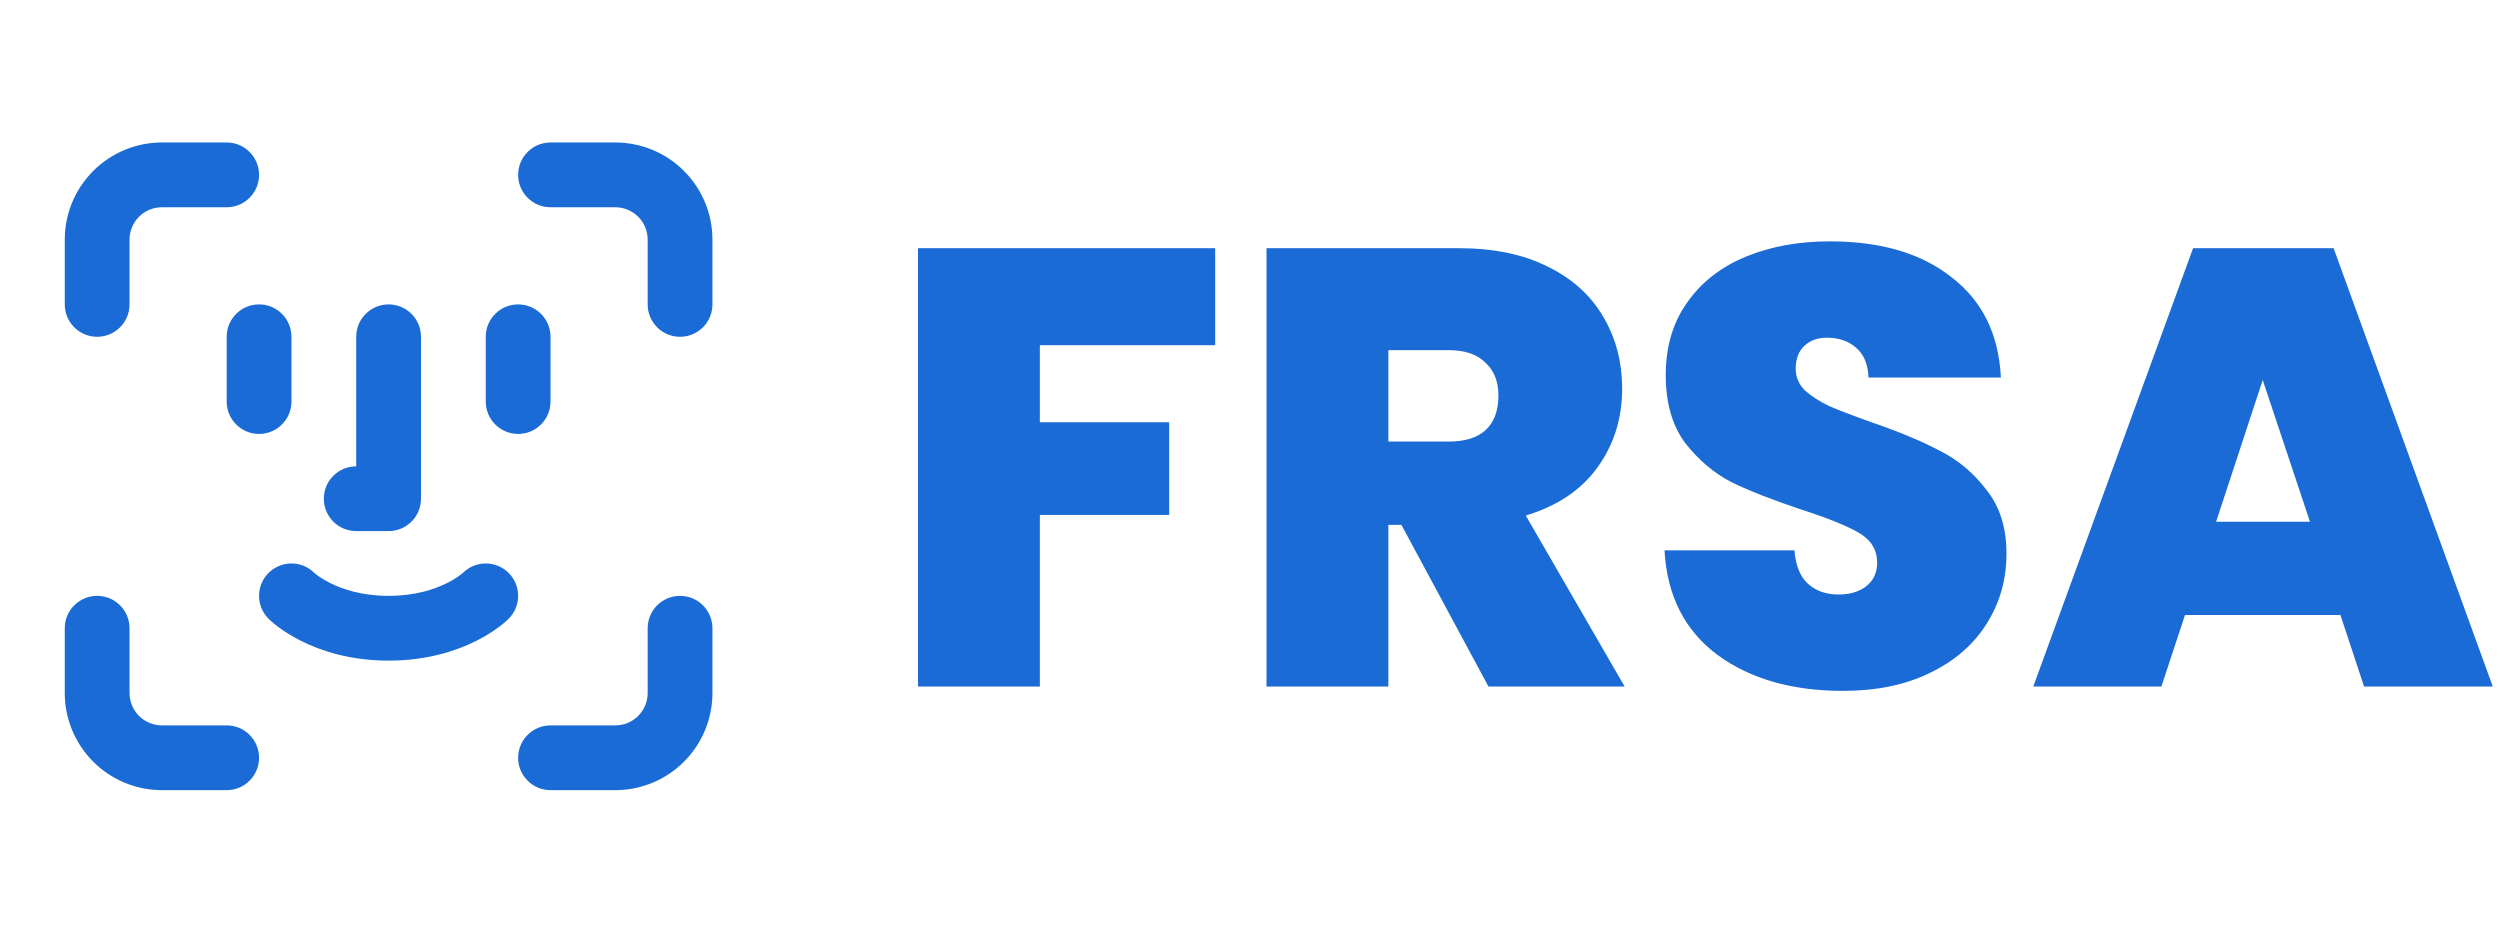 <svg width="193" height="72" viewBox="0 0 193 72" fill="none" xmlns="http://www.w3.org/2000/svg">
<path d="M93.812 19.16V26.648H80.276V32.6H90.26V39.752H80.276V53H70.868V19.16H93.812ZM114.91 53L108.19 40.52H107.182V53H97.774V19.16H112.606C115.326 19.16 117.63 19.64 119.518 20.6C121.406 21.528 122.83 22.824 123.79 24.488C124.75 26.12 125.23 27.96 125.23 30.008C125.23 32.312 124.59 34.344 123.31 36.104C122.062 37.832 120.222 39.064 117.79 39.8L125.422 53H114.91ZM107.182 34.088H111.838C113.118 34.088 114.078 33.784 114.718 33.176C115.358 32.568 115.678 31.688 115.678 30.536C115.678 29.448 115.342 28.6 114.67 27.992C114.03 27.352 113.086 27.032 111.838 27.032H107.182V34.088ZM142.276 53.336C138.34 53.336 135.108 52.408 132.58 50.552C130.052 48.664 128.692 45.976 128.5 42.488H138.532C138.628 43.672 138.98 44.536 139.588 45.08C140.196 45.624 140.98 45.896 141.94 45.896C142.804 45.896 143.508 45.688 144.052 45.272C144.628 44.824 144.916 44.216 144.916 43.448C144.916 42.456 144.452 41.688 143.524 41.144C142.596 40.6 141.092 39.992 139.012 39.32C136.804 38.584 135.012 37.88 133.636 37.208C132.292 36.504 131.108 35.496 130.084 34.184C129.092 32.84 128.596 31.096 128.596 28.952C128.596 26.776 129.14 24.92 130.228 23.384C131.316 21.816 132.82 20.632 134.74 19.832C136.66 19.032 138.836 18.632 141.268 18.632C145.204 18.632 148.34 19.56 150.676 21.416C153.044 23.24 154.308 25.816 154.468 29.144H144.244C144.212 28.12 143.892 27.352 143.284 26.84C142.708 26.328 141.956 26.072 141.028 26.072C140.324 26.072 139.748 26.28 139.3 26.696C138.852 27.112 138.628 27.704 138.628 28.472C138.628 29.112 138.868 29.672 139.348 30.152C139.86 30.6 140.484 31 141.22 31.352C141.956 31.672 143.044 32.088 144.484 32.6C146.628 33.336 148.388 34.072 149.764 34.808C151.172 35.512 152.372 36.52 153.364 37.832C154.388 39.112 154.9 40.744 154.9 42.728C154.9 44.744 154.388 46.552 153.364 48.152C152.372 49.752 150.916 51.016 148.996 51.944C147.108 52.872 144.868 53.336 142.276 53.336ZM180.682 47.48H168.682L166.858 53H156.97L169.306 19.16H180.154L192.442 53H182.506L180.682 47.48ZM178.33 40.28L174.682 29.336L171.082 40.28H178.33Z" fill="#1A6BD5"/>
<path fill-rule="evenodd" clip-rule="evenodd" d="M7.197 13.197C8.603 11.79 10.511 11 12.5 11H17.5C18.881 11 20 12.119 20 13.5C20 14.881 18.881 16 17.5 16H12.5C11.837 16 11.201 16.263 10.732 16.732C10.263 17.201 10 17.837 10 18.5V23.5C10 24.881 8.881 26 7.5 26C6.119 26 5 24.881 5 23.5V18.5C5 16.511 5.79 14.603 7.197 13.197ZM40 13.5C40 12.119 41.119 11 42.5 11H47.5C49.489 11 51.397 11.79 52.803 13.197C54.21 14.603 55 16.511 55 18.5V23.5C55 24.881 53.881 26 52.5 26C51.119 26 50 24.881 50 23.5V18.5C50 17.837 49.737 17.201 49.268 16.732C48.799 16.263 48.163 16 47.5 16H42.5C41.119 16 40 14.881 40 13.5ZM20 23.5C21.381 23.5 22.5 24.619 22.5 26V31C22.5 32.381 21.381 33.5 20 33.5C18.619 33.5 17.5 32.381 17.5 31V26C17.5 24.619 18.619 23.5 20 23.5ZM30 23.5C31.381 23.5 32.5 24.619 32.5 26V38.5C32.5 39.881 31.381 41 30 41H27.5C26.119 41 25 39.881 25 38.5C25 37.119 26.119 36 27.5 36V26C27.5 24.619 28.619 23.5 30 23.5ZM40 23.5C41.381 23.5 42.5 24.619 42.5 26V31C42.5 32.381 41.381 33.5 40 33.5C38.619 33.5 37.5 32.381 37.5 31V26C37.5 24.619 38.619 23.5 40 23.5ZM24.266 44.231C24.266 44.23 24.266 44.23 24.266 44.23L24.265 44.23L24.264 44.229L24.264 44.228L24.261 44.226L24.256 44.22L24.247 44.212L24.239 44.204C24.239 44.204 24.24 44.205 24.242 44.207C24.25 44.214 24.257 44.221 24.264 44.228C24.264 44.229 24.265 44.229 24.265 44.23C24.265 44.23 24.266 44.23 24.266 44.231ZM24.242 44.207C24.246 44.211 24.253 44.217 24.263 44.226C24.297 44.256 24.366 44.313 24.469 44.391C24.675 44.545 25.017 44.776 25.493 45.014C26.437 45.486 27.932 46 30 46C32.068 46 33.563 45.486 34.507 45.014C34.983 44.776 35.325 44.545 35.531 44.391C35.634 44.313 35.703 44.256 35.737 44.226C35.747 44.217 35.754 44.211 35.758 44.207C36.736 43.256 38.3 43.264 39.268 44.232C40.244 45.209 40.244 46.791 39.268 47.768L37.5 46C39.268 47.768 39.267 47.769 39.266 47.77L39.264 47.771L39.26 47.775L39.252 47.783L39.232 47.803L39.181 47.852C39.141 47.889 39.09 47.935 39.029 47.989C38.907 48.096 38.741 48.233 38.531 48.391C38.113 48.705 37.517 49.099 36.743 49.486C35.187 50.264 32.932 51 30 51C27.068 51 24.813 50.264 23.257 49.486C22.483 49.099 21.887 48.705 21.469 48.391C21.259 48.233 21.093 48.096 20.971 47.989C20.91 47.935 20.859 47.889 20.819 47.852L20.768 47.803L20.748 47.783L20.74 47.775L20.736 47.771L20.734 47.77C20.733 47.769 20.732 47.768 22.5 46L20.732 47.768C19.756 46.791 19.756 45.209 20.732 44.232C21.7 43.264 23.264 43.256 24.242 44.207ZM7.5 46C8.881 46 10 47.119 10 48.5V53.5C10 54.163 10.263 54.799 10.732 55.268C11.201 55.737 11.837 56 12.5 56H17.5C18.881 56 20 57.119 20 58.5C20 59.881 18.881 61 17.5 61H12.5C10.511 61 8.603 60.21 7.197 58.803C5.79 57.397 5 55.489 5 53.5V48.5C5 47.119 6.119 46 7.5 46ZM52.5 46C53.881 46 55 47.119 55 48.5V53.5C55 55.489 54.21 57.397 52.803 58.803C51.397 60.21 49.489 61 47.5 61H42.5C41.119 61 40 59.881 40 58.5C40 57.119 41.119 56 42.5 56H47.5C48.163 56 48.799 55.737 49.268 55.268C49.737 54.799 50 54.163 50 53.5V48.5C50 47.119 51.119 46 52.5 46Z" fill="#1A6BD5"/>
</svg>
